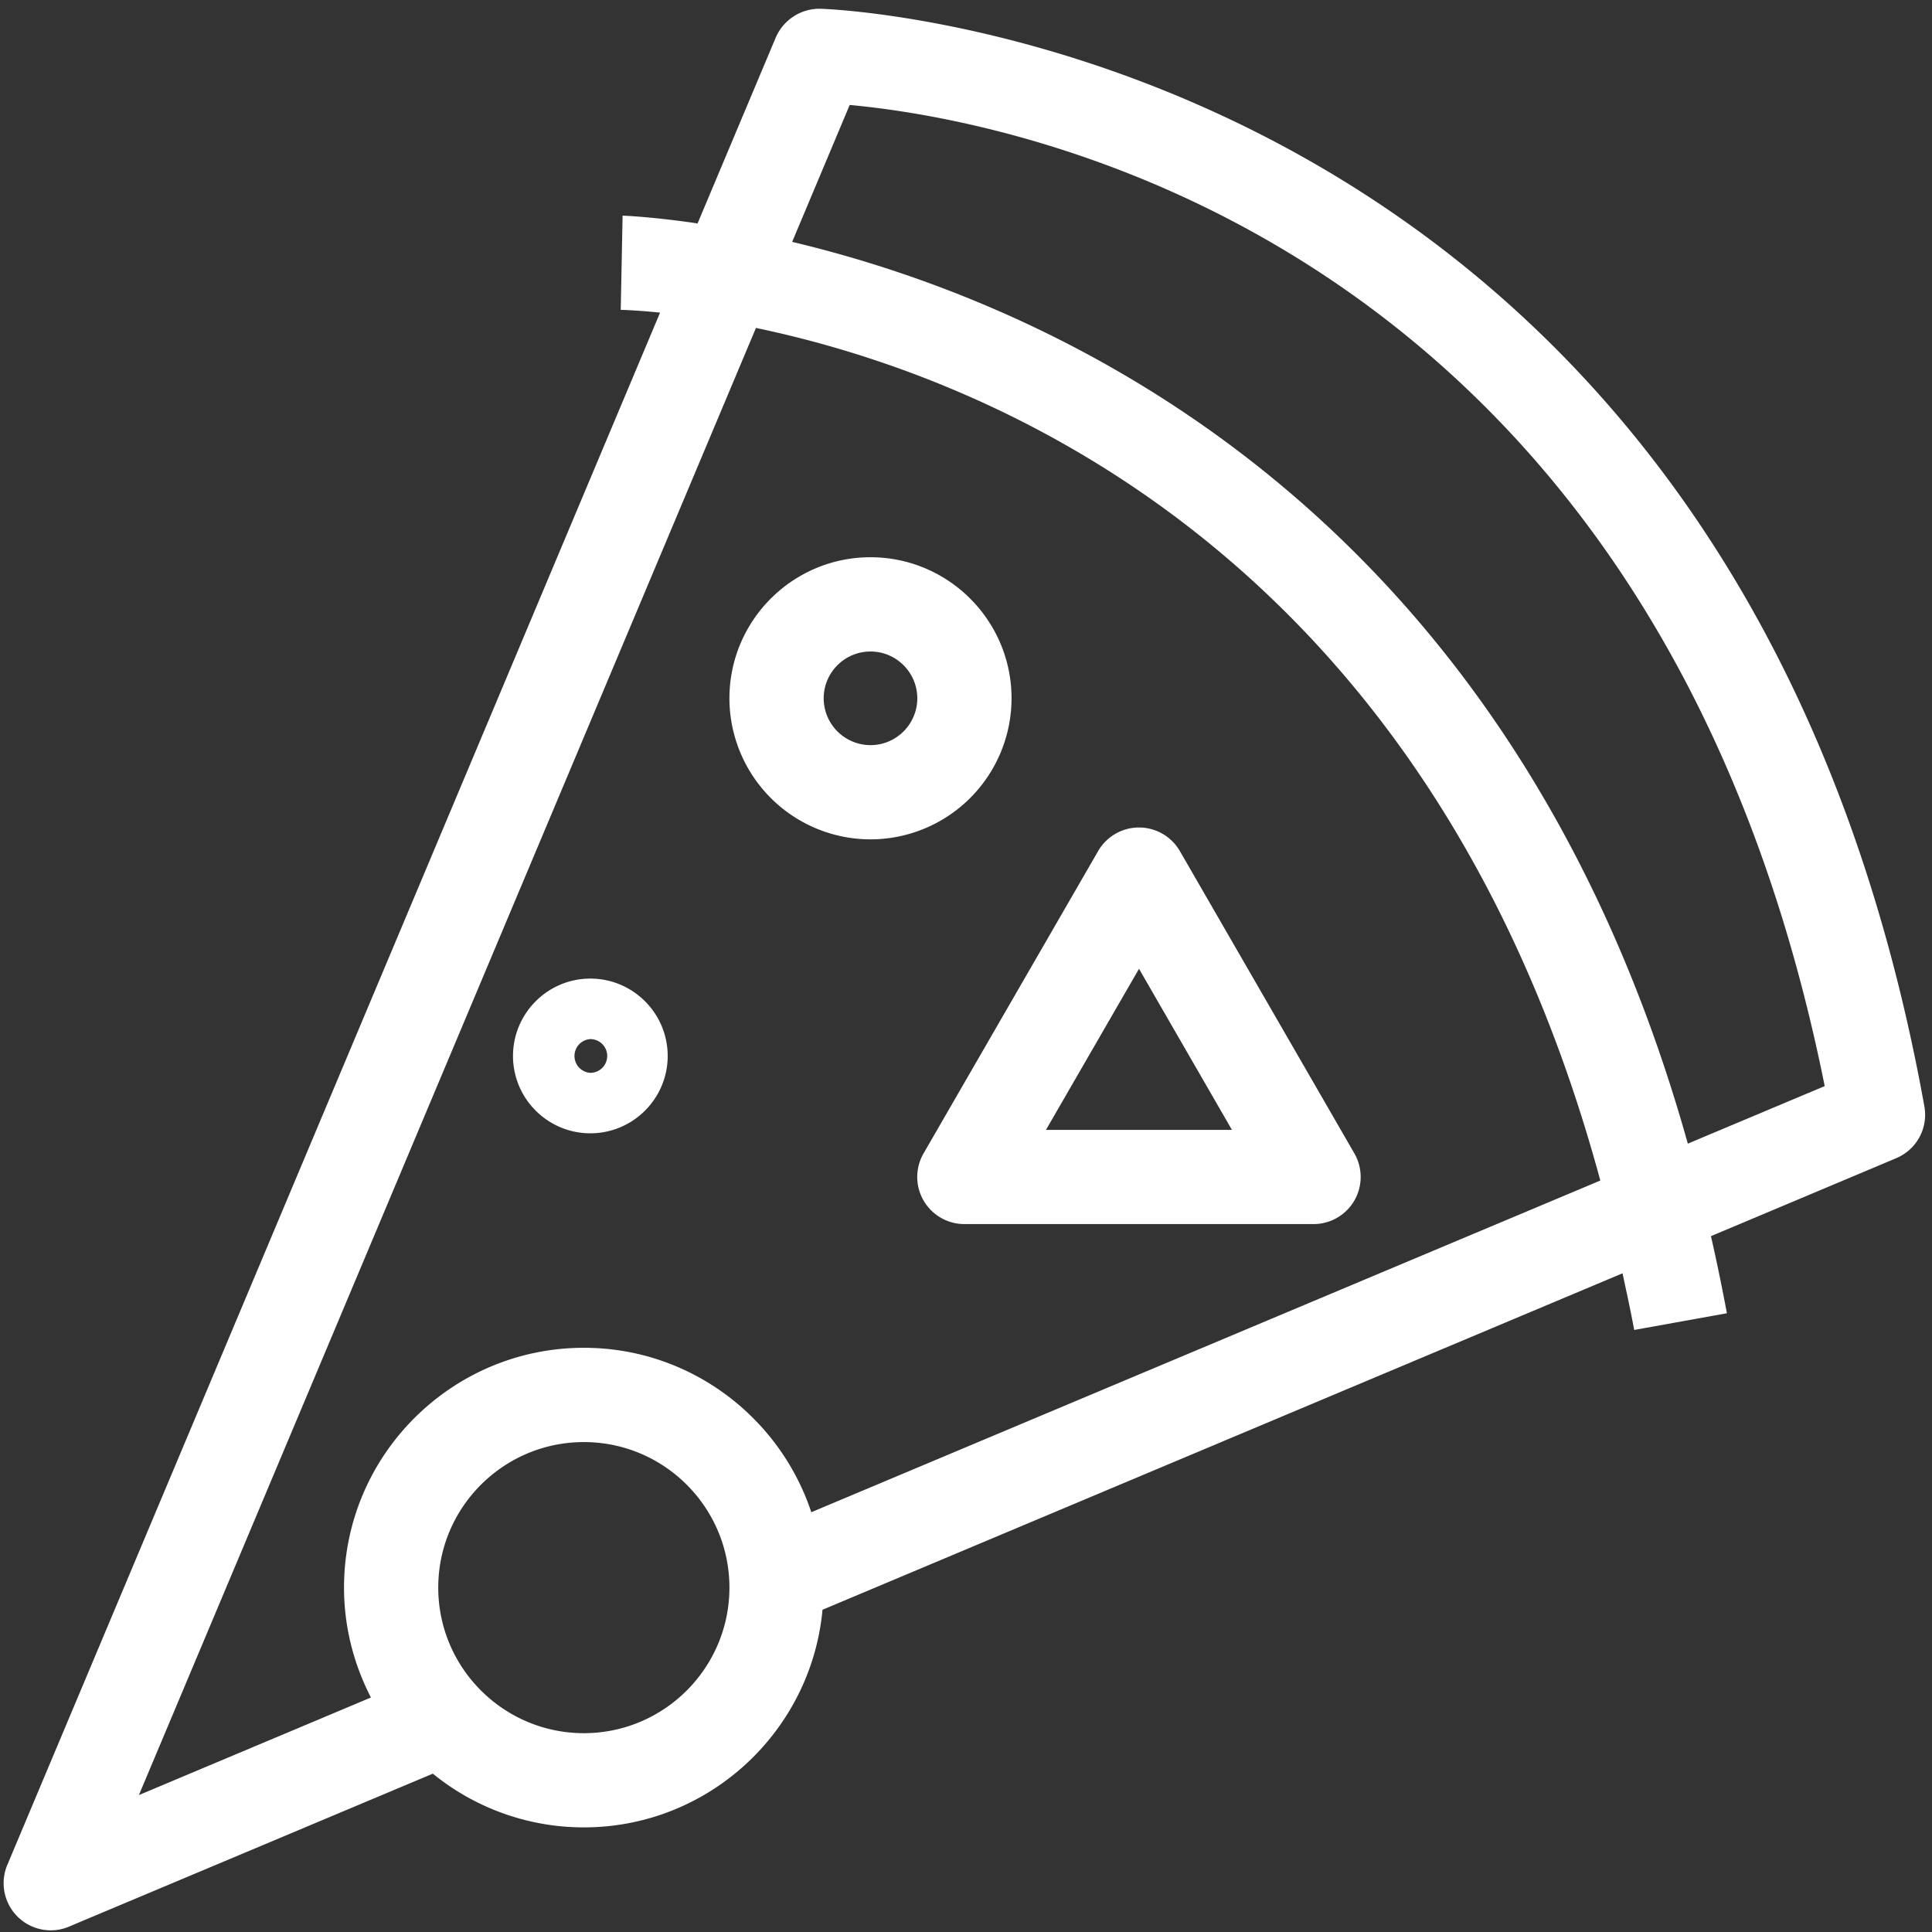 <svg id="SvgjsSvg1013" width="288" height="288" xmlns="http://www.w3.org/2000/svg" version="1.1" xmlns:xlink="http://www.w3.org/1999/xlink" xmlns:svgjs="http://svgjs.com/svgjs"><rect width="100%" height="100%" fill="#333333" stroke="none"/><defs id="SvgjsDefs1014"></defs><g id="SvgjsG1015"><svg xmlns="http://www.w3.org/2000/svg" viewBox="0 0 91 91" width="288" height="288"><path d="M43.502 56.547a2.222 2.222 0 0 0 1.922 1.109H61.87c.792 0 1.525-.422 1.923-1.109a2.228 2.228 0 0 0 0-2.22l-8.222-14.244a2.223 2.223 0 0 0-3.845 0l-8.225 14.244a2.215 2.215 0 0 0 .001 2.22zm10.147-10.915 4.377 7.587h-8.76l4.383-7.587z" fill="#ffffff" class="color000 svgShape"></path><path d="M27.502 86.072c5.873 0 10.709-4.512 11.239-10.25l37.683-15.848c.186.882.382 1.752.548 2.669l4.367-.787a90.715 90.715 0 0 0-.751-3.632l8.729-3.673a2.217 2.217 0 0 0 1.324-2.439C81.574 1.832 39.057.419 38.627.412a2.247 2.247 0 0 0-2.088 1.356l-3.683 8.756c-2.142-.316-3.457-.364-3.531-.367l-.088 4.438c.182.003.843.028 1.853.13L.343 87.843a2.222 2.222 0 0 0 2.047 3.079c.291 0 .581-.057.858-.175l17.14-7.205a11.245 11.245 0 0 0 7.114 2.53zm0-4.437c-3.783 0-6.86-3.076-6.86-6.857s3.076-6.854 6.86-6.854c3.78 0 6.855 3.073 6.855 6.854s-3.074 6.857-6.855 6.857zm12.52-76.691c7.22.658 37.809 5.822 45.924 46.213l-6.447 2.71C70.994 23.496 49.18 14.212 37.312 11.393l2.71-6.449zM17.471 79.955 6.542 84.551l29.065-69.105c10.68 2.23 31.717 10.401 39.77 40.158L38.214 71.228c-1.492-4.49-5.726-7.745-10.712-7.745-6.23 0-11.298 5.066-11.298 11.294 0 1.867.465 3.621 1.267 5.178z" fill="#ffffff" class="color000 svgShape"></path><path d="M41.001 39.535a6.65 6.65 0 0 0 6.644-6.643c0-3.665-2.98-6.645-6.644-6.645s-6.644 2.98-6.644 6.645a6.651 6.651 0 0 0 6.644 6.643zm0-8.848c1.216 0 2.205.99 2.205 2.206 0 1.214-.99 2.204-2.205 2.204a2.208 2.208 0 0 1-2.204-2.204c0-1.217.989-2.206 2.204-2.206zM27.806 53.38c2.009 0 3.643-1.634 3.643-3.643s-1.634-3.644-3.643-3.644c-2.008 0-3.643 1.635-3.643 3.644s1.635 3.643 3.643 3.643zm0-4.437a.794.794 0 1 1 0 1.589.796.796 0 0 1 0-1.589z" fill="#ffffff" class="color000 svgShape"></path></svg></g></svg>